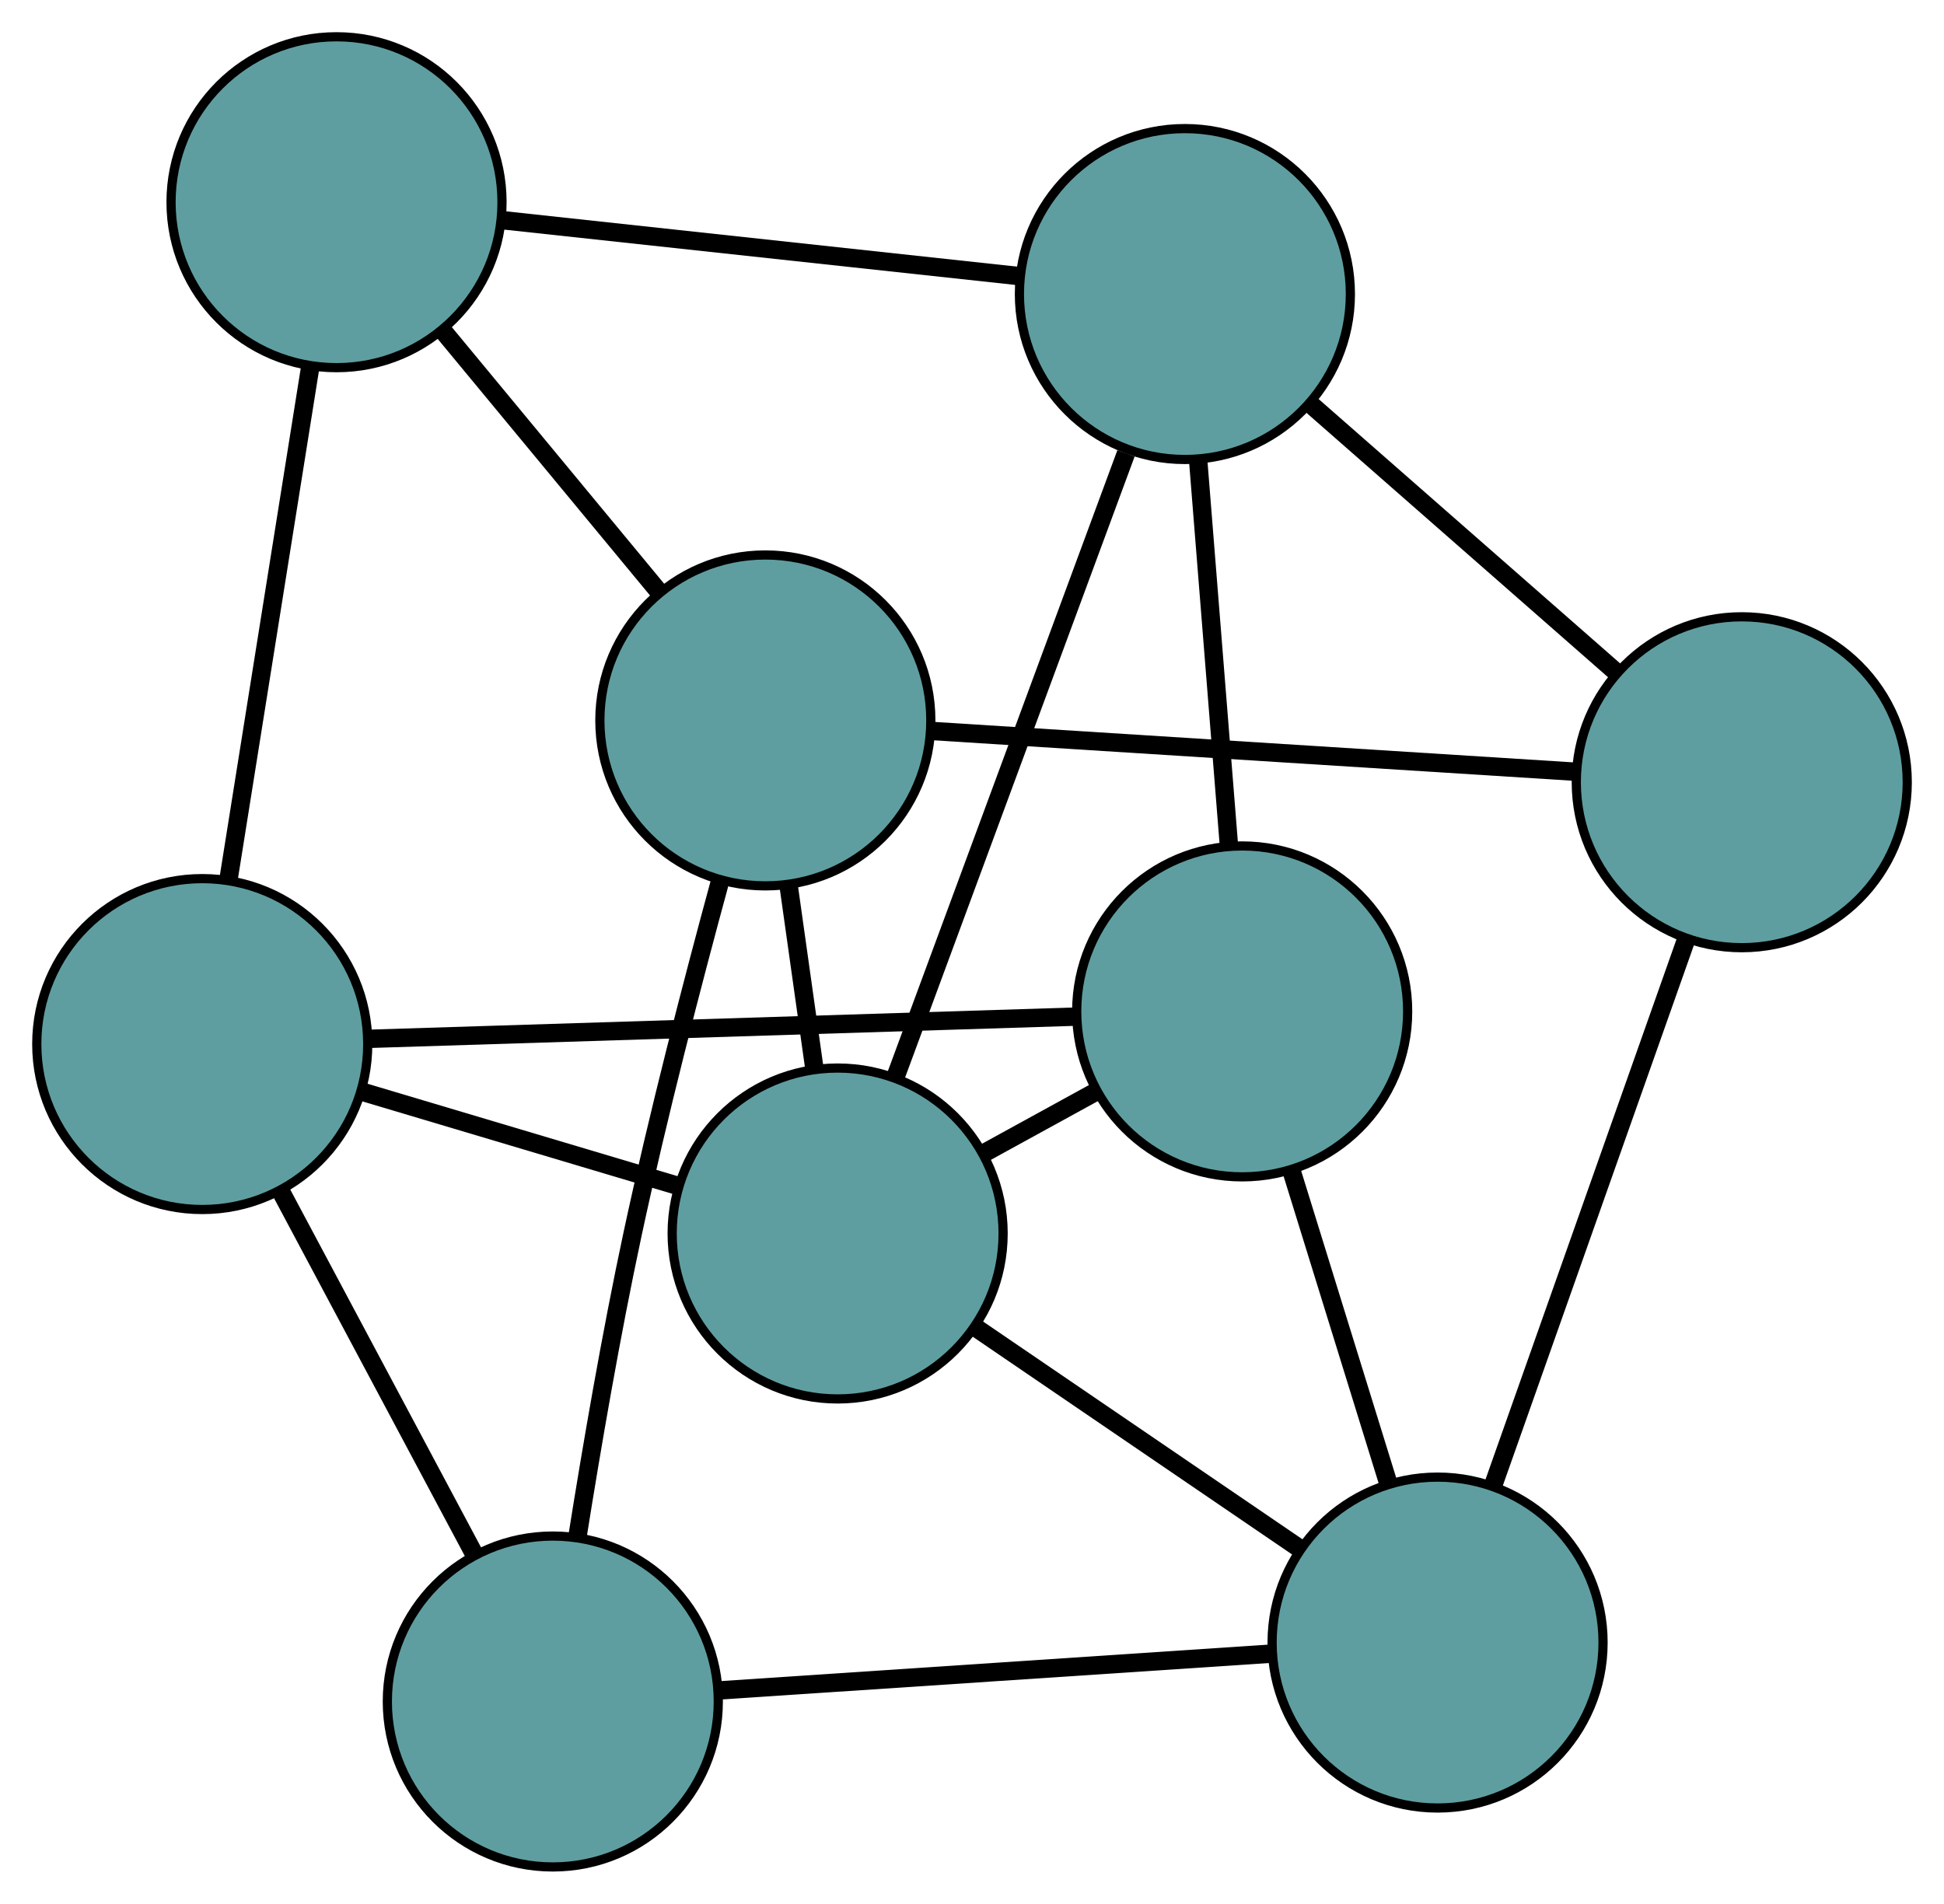<?xml version="1.0" encoding="UTF-8" standalone="no"?>
<!DOCTYPE svg PUBLIC "-//W3C//DTD SVG 1.1//EN"
 "http://www.w3.org/Graphics/SVG/1.1/DTD/svg11.dtd">
<!-- Generated by graphviz version 2.36.0 (20140111.2315)
 -->
<!-- Title: G Pages: 1 -->
<svg width="100%" height="100%"
 viewBox="0.00 0.00 211.46 207.12" xmlns="http://www.w3.org/2000/svg" xmlns:xlink="http://www.w3.org/1999/xlink">
<g id="graph0" class="graph" transform="scale(1 1) rotate(0) translate(4 203.116)">
<title>G</title>
<!-- 0 -->
<g id="node1" class="node"><title>0</title>
<ellipse fill="cadetblue" stroke="black" cx="124.888" cy="-171.126" rx="18" ry="18"/>
</g>
<!-- 4 -->
<g id="node5" class="node"><title>4</title>
<ellipse fill="cadetblue" stroke="black" cx="131.119" cy="-93.08" rx="18" ry="18"/>
</g>
<!-- 0&#45;&#45;4 -->
<g id="edge1" class="edge"><title>0&#45;&#45;4</title>
<path fill="none" stroke="black" stroke-width="2" d="M126.333,-153.025C127.34,-140.416 128.677,-123.671 129.682,-111.084"/>
</g>
<!-- 5 -->
<g id="node6" class="node"><title>5</title>
<ellipse fill="cadetblue" stroke="black" cx="32.606" cy="-181.116" rx="18" ry="18"/>
</g>
<!-- 0&#45;&#45;5 -->
<g id="edge2" class="edge"><title>0&#45;&#45;5</title>
<path fill="none" stroke="black" stroke-width="2" d="M106.656,-173.1C90.478,-174.851 66.967,-177.396 50.8,-179.146"/>
</g>
<!-- 6 -->
<g id="node7" class="node"><title>6</title>
<ellipse fill="cadetblue" stroke="black" cx="185.462" cy="-118.012" rx="18" ry="18"/>
</g>
<!-- 0&#45;&#45;6 -->
<g id="edge3" class="edge"><title>0&#45;&#45;6</title>
<path fill="none" stroke="black" stroke-width="2" d="M138.633,-159.074C148.547,-150.381 161.871,-138.698 171.771,-130.016"/>
</g>
<!-- 8 -->
<g id="node9" class="node"><title>8</title>
<ellipse fill="cadetblue" stroke="black" cx="87.115" cy="-68.918" rx="18" ry="18"/>
</g>
<!-- 0&#45;&#45;8 -->
<g id="edge4" class="edge"><title>0&#45;&#45;8</title>
<path fill="none" stroke="black" stroke-width="2" d="M118.48,-153.788C111.492,-134.88 100.379,-104.808 93.428,-86"/>
</g>
<!-- 1 -->
<g id="node2" class="node"><title>1</title>
<ellipse fill="cadetblue" stroke="black" cx="18" cy="-89.526" rx="18" ry="18"/>
</g>
<!-- 1&#45;&#45;4 -->
<g id="edge5" class="edge"><title>1&#45;&#45;4</title>
<path fill="none" stroke="black" stroke-width="2" d="M36.175,-90.097C57.284,-90.761 91.9,-91.848 112.99,-92.511"/>
</g>
<!-- 1&#45;&#45;5 -->
<g id="edge6" class="edge"><title>1&#45;&#45;5</title>
<path fill="none" stroke="black" stroke-width="2" d="M20.886,-107.622C23.446,-123.678 27.168,-147.013 29.727,-163.058"/>
</g>
<!-- 7 -->
<g id="node8" class="node"><title>7</title>
<ellipse fill="cadetblue" stroke="black" cx="56.133" cy="-18" rx="18" ry="18"/>
</g>
<!-- 1&#45;&#45;7 -->
<g id="edge7" class="edge"><title>1&#45;&#45;7</title>
<path fill="none" stroke="black" stroke-width="2" d="M26.653,-73.296C32.894,-61.59 41.282,-45.857 47.514,-34.166"/>
</g>
<!-- 1&#45;&#45;8 -->
<g id="edge8" class="edge"><title>1&#45;&#45;8</title>
<path fill="none" stroke="black" stroke-width="2" d="M35.441,-84.326C45.838,-81.226 59.001,-77.301 69.439,-74.189"/>
</g>
<!-- 2 -->
<g id="node3" class="node"><title>2</title>
<ellipse fill="cadetblue" stroke="black" cx="152.374" cy="-24.413" rx="18" ry="18"/>
</g>
<!-- 2&#45;&#45;4 -->
<g id="edge9" class="edge"><title>2&#45;&#45;4</title>
<path fill="none" stroke="black" stroke-width="2" d="M147.011,-41.741C143.813,-52.071 139.765,-65.149 136.555,-75.519"/>
</g>
<!-- 2&#45;&#45;6 -->
<g id="edge10" class="edge"><title>2&#45;&#45;6</title>
<path fill="none" stroke="black" stroke-width="2" d="M158.443,-41.581C164.413,-58.469 173.475,-84.103 179.432,-100.953"/>
</g>
<!-- 2&#45;&#45;7 -->
<g id="edge11" class="edge"><title>2&#45;&#45;7</title>
<path fill="none" stroke="black" stroke-width="2" d="M134.272,-23.207C117.066,-22.061 91.334,-20.346 74.154,-19.201"/>
</g>
<!-- 2&#45;&#45;8 -->
<g id="edge12" class="edge"><title>2&#45;&#45;8</title>
<path fill="none" stroke="black" stroke-width="2" d="M137.239,-34.736C126.696,-41.925 112.694,-51.474 102.169,-58.652"/>
</g>
<!-- 3 -->
<g id="node4" class="node"><title>3</title>
<ellipse fill="cadetblue" stroke="black" cx="79.251" cy="-124.737" rx="18" ry="18"/>
</g>
<!-- 3&#45;&#45;5 -->
<g id="edge13" class="edge"><title>3&#45;&#45;5</title>
<path fill="none" stroke="black" stroke-width="2" d="M67.721,-138.674C60.599,-147.282 51.485,-158.297 44.328,-166.948"/>
</g>
<!-- 3&#45;&#45;6 -->
<g id="edge14" class="edge"><title>3&#45;&#45;6</title>
<path fill="none" stroke="black" stroke-width="2" d="M97.268,-123.596C116.799,-122.36 147.791,-120.397 167.357,-119.158"/>
</g>
<!-- 3&#45;&#45;7 -->
<g id="edge15" class="edge"><title>3&#45;&#45;7</title>
<path fill="none" stroke="black" stroke-width="2" d="M74.313,-107.192C71.324,-96.214 67.567,-81.746 64.795,-68.799 62.473,-57.952 60.368,-45.694 58.815,-35.938"/>
</g>
<!-- 3&#45;&#45;8 -->
<g id="edge16" class="edge"><title>3&#45;&#45;8</title>
<path fill="none" stroke="black" stroke-width="2" d="M81.783,-106.769C82.68,-100.394 83.691,-93.225 84.588,-86.853"/>
</g>
<!-- 4&#45;&#45;8 -->
<g id="edge17" class="edge"><title>4&#45;&#45;8</title>
<path fill="none" stroke="black" stroke-width="2" d="M115.233,-84.357C111.294,-82.195 107.071,-79.876 103.126,-77.71"/>
</g>
</g>
</svg>

